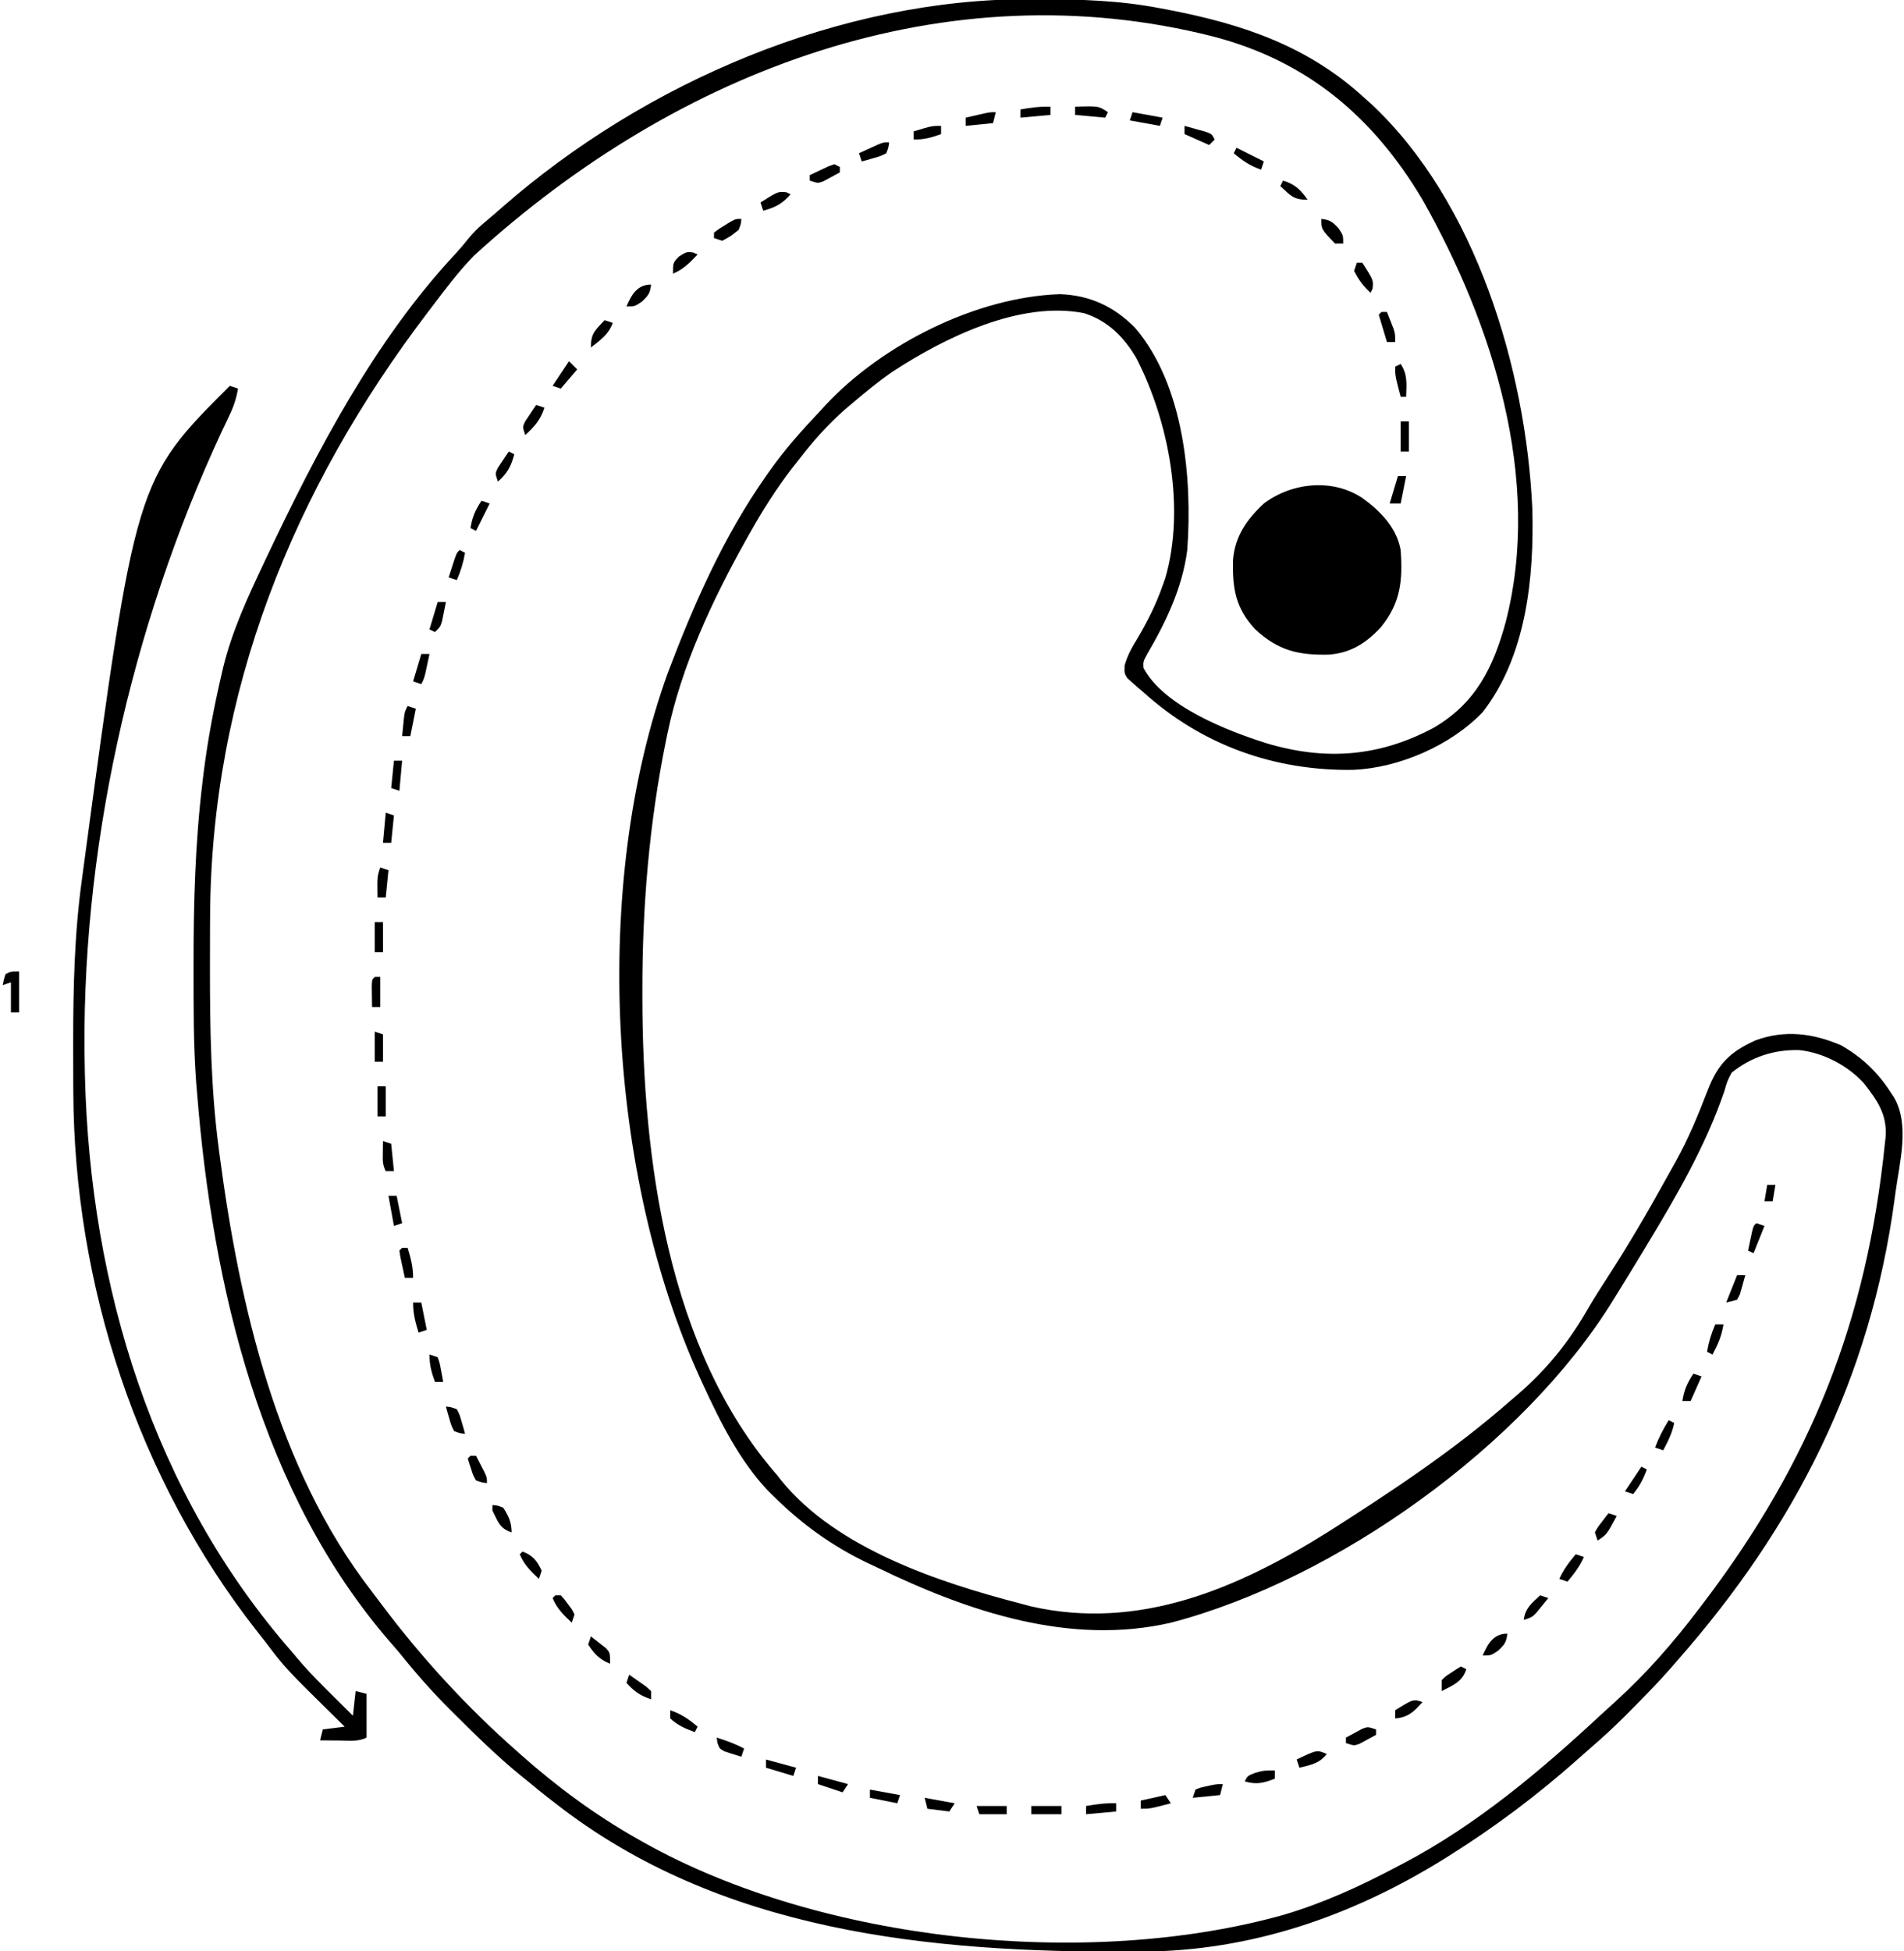 <?xml version="1.0" encoding="UTF-8"?>
<svg version="1.1" xmlns="http://www.w3.org/2000/svg" width="696" height="713">
<path d="M0 0 C1.49 0.003 1.49 0.003 3.01 0.007 C17.838 0.058 32.341 0.482 46.938 3.312 C48.021 3.516 49.104 3.72 50.22 3.931 C77.482 9.188 101.319 17.267 121.938 36.312 C122.65 36.944 123.363 37.576 124.098 38.227 C162.477 74.005 180.711 135.253 183.063 186.032 C183.776 211.133 180.947 240.059 164.875 260.625 C153.179 272.79 134.349 280.931 117.625 281.648 C88.987 282.104 62.363 272.677 40.938 253.312 C40.191 252.682 39.445 252.052 38.676 251.402 C37.692 250.523 37.692 250.523 36.688 249.625 C36.125 249.126 35.563 248.627 34.984 248.113 C33.938 246.312 33.938 246.312 34.031 243.52 C35.084 239.795 36.669 236.989 38.688 233.688 C42.39 227.433 45.525 221.193 47.938 214.312 C48.257 213.414 48.577 212.516 48.906 211.59 C56.286 186.204 50.245 154.247 38.281 131.109 C33.769 123.439 27.921 117.559 19.293 114.789 C-4.141 110.048 -31.94 123.78 -51.062 136.312 C-55.938 139.725 -60.533 143.457 -65.062 147.312 C-66.052 148.149 -67.043 148.986 -68.062 149.848 C-74.48 155.472 -79.869 161.555 -85.062 168.312 C-85.802 169.248 -86.542 170.184 -87.305 171.148 C-93.252 178.824 -98.321 186.861 -103.062 195.312 C-103.733 196.5 -103.733 196.5 -104.417 197.712 C-116.568 219.46 -128.006 243.779 -133.062 268.312 C-133.268 269.3 -133.473 270.288 -133.685 271.305 C-139.792 301.451 -142.29 331.968 -142.25 362.688 C-142.249 363.987 -142.249 363.987 -142.248 365.313 C-142.139 423.622 -133.036 493.537 -93.062 539.312 C-92.485 540.045 -91.907 540.777 -91.312 541.531 C-71.118 566.253 -33.86 578.592 -4.062 586.312 C-2.794 586.652 -1.526 586.991 -0.219 587.34 C39.343 596.358 75.3 580.825 108.27 560.238 C131.308 545.57 154.387 530.359 174.938 512.312 C175.683 511.678 176.428 511.044 177.195 510.391 C188.369 500.838 196.472 490.747 203.746 478.004 C205.97 474.191 208.369 470.496 210.763 466.788 C218.132 455.371 224.991 443.742 231.543 431.838 C232.763 429.628 234.001 427.43 235.246 425.234 C240.026 416.694 243.668 407.87 247.176 398.746 C250.97 389.078 255.208 384.782 264.688 380.5 C275.379 376.594 285.551 377.875 295.938 382.312 C303.509 386.641 309.196 392.019 313.938 399.312 C314.371 399.96 314.804 400.607 315.25 401.273 C321.142 411.298 317.29 425.244 315.812 436.188 C315.701 437.022 315.589 437.856 315.474 438.716 C306.672 503.888 279.404 557.987 235.938 607.312 C235.239 608.122 234.54 608.932 233.82 609.766 C229.042 615.211 223.984 620.367 218.875 625.5 C218.214 626.166 217.553 626.831 216.872 627.517 C212.991 631.386 209.005 635.078 204.856 638.657 C203.079 640.191 201.326 641.746 199.578 643.312 C185.039 656.233 169.414 667.969 152.938 678.312 C152.293 678.718 151.649 679.123 150.985 679.541 C117.311 700.5 80.196 713.357 40.336 713.516 C39.153 713.523 37.971 713.53 36.752 713.537 C-37.178 713.878 -113.828 706.416 -174.062 659.312 C-174.935 658.64 -175.808 657.967 -176.707 657.273 C-179.191 655.323 -181.629 653.326 -184.062 651.312 C-185.488 650.166 -185.488 650.166 -186.941 648.996 C-195.208 642.223 -202.807 634.783 -210.375 627.25 C-211.143 626.49 -211.143 626.49 -211.926 625.715 C-218.779 618.916 -225.033 611.865 -231.062 604.312 C-232.009 603.199 -232.962 602.091 -233.926 600.992 C-281.743 546.235 -299.45 470.243 -305.062 399.312 C-305.157 398.198 -305.251 397.084 -305.348 395.936 C-306.373 382.187 -306.305 368.406 -306.312 354.625 C-306.313 353.962 -306.314 353.3 -306.314 352.617 C-306.328 330.392 -305.731 308.392 -303.062 286.312 C-302.918 285.112 -302.773 283.912 -302.625 282.675 C-301.106 270.64 -298.883 258.81 -296.125 247 C-295.896 246.016 -295.668 245.032 -295.432 244.019 C-292.17 230.773 -286.498 218.529 -280.688 206.25 C-280.34 205.514 -279.993 204.777 -279.635 204.019 C-261.159 164.956 -240.018 124.512 -210.289 92.75 C-208.797 91.117 -207.362 89.429 -205.988 87.695 C-204.298 85.604 -202.665 83.923 -200.625 82.188 C-199.571 81.29 -199.571 81.29 -198.496 80.375 C-197.693 79.694 -196.89 79.014 -196.062 78.312 C-195.146 77.508 -194.229 76.704 -193.285 75.875 C-140.964 30.235 -69.772 -0.273 0 0 Z M-203.812 93.75 C-209.414 99.519 -214.233 105.902 -219.062 112.312 C-219.552 112.952 -220.042 113.592 -220.546 114.251 C-270.074 179.215 -299.968 253.549 -300.266 335.547 C-300.273 336.852 -300.28 338.157 -300.287 339.502 C-300.306 343.689 -300.311 347.876 -300.312 352.062 C-300.313 352.777 -300.313 353.491 -300.314 354.226 C-300.321 376.38 -299.984 398.319 -297.062 420.312 C-296.932 421.311 -296.932 421.311 -296.798 422.331 C-289.584 477.107 -275.827 537.047 -241.397 581.581 C-240.116 583.244 -238.856 584.921 -237.602 586.605 C-223.03 606.055 -206.306 624.264 -188.062 640.312 C-187.557 640.763 -187.052 641.213 -186.531 641.676 C-173.503 653.238 -159.243 663.758 -144.062 672.312 C-143.322 672.732 -142.582 673.152 -141.819 673.585 C-76.885 710.022 20.619 720.169 92.289 700.043 C106.832 695.729 120.573 689.427 133.938 682.312 C134.57 681.982 135.203 681.652 135.855 681.311 C162.725 667.215 186.283 647.28 208.414 626.719 C210.006 625.249 211.613 623.795 213.223 622.344 C224.695 611.963 234.593 600.617 243.938 588.312 C244.469 587.617 245 586.921 245.547 586.204 C285.057 534.22 305.297 482.972 311.938 418.312 C312.09 416.969 312.09 416.969 312.246 415.598 C312.714 407.522 309.221 402.531 304.402 396.34 C298.536 389.782 289.523 385.029 280.746 384.074 C271.579 383.787 263.124 386.53 255.938 392.312 C254.311 395.434 254.311 395.434 253.25 399.125 C246.419 419.096 235.82 437.323 224.938 455.312 C224.432 456.152 223.926 456.992 223.404 457.857 C220.283 463.03 217.119 468.176 213.938 473.312 C213.499 474.024 213.061 474.736 212.609 475.469 C179.982 528.44 111.504 577.483 51.079 593.286 C14.173 601.866 -23.081 589.272 -56.062 573.312 C-57.368 572.699 -58.674 572.085 -59.98 571.473 C-73.015 565.204 -83.819 557.41 -94.062 547.312 C-94.782 546.606 -95.501 545.9 -96.242 545.172 C-106.679 534.19 -113.769 519.963 -120.062 506.312 C-120.422 505.533 -120.781 504.754 -121.152 503.951 C-154.86 429.969 -160.977 323.511 -132.906 246.109 C-123.428 221.07 -112.512 196.279 -97.062 174.312 C-96.675 173.757 -96.287 173.201 -95.888 172.628 C-90.233 164.591 -83.82 157.415 -77.062 150.312 C-76.431 149.616 -75.799 148.92 -75.148 148.203 C-54.409 126.093 -20.171 108.872 10.312 107.812 C21.261 108.165 30.238 112.342 37.875 120.125 C55.724 141.005 58.836 175.213 56.938 201.312 C55.163 215.116 49.155 227.62 42.195 239.5 C40.8 242.116 40.8 242.116 40.922 244.395 C48.322 258.37 71.654 267.446 85.911 271.934 C107.491 278.384 127.102 276.878 146.938 266.312 C162.374 257.35 168.849 244.204 173.385 227.464 C186.758 175.357 168.5 118.575 142.938 73.312 C124.932 43.026 100.843 22.639 66.453 13.664 C-31.052 -11.117 -129.099 25.544 -203.812 93.75 Z " fill="#000000" transform="translate(377.062,-0.313)"/>
<path d="M0 0 C6.518 4.69 12.553 10.812 14 19 C14.799 30.256 13.991 38.319 6.75 47.25 C1.332 53.088 -4.371 56.671 -12.355 57.238 C-23.571 57.455 -30.84 55.699 -39.207 47.934 C-46.383 40.195 -47.485 33.107 -47.273 22.766 C-46.644 14.091 -42.282 7.825 -36 2 C-25.825 -5.665 -10.932 -7.281 0 0 Z " fill="#000000" transform="translate(498,182)"/>
<path d="M0 0 C0.99 0.33 1.98 0.66 3 1 C2.402 4.595 1.427 7.545 -0.152 10.824 C-0.594 11.756 -1.036 12.689 -1.49 13.649 C-2.207 15.153 -2.207 15.153 -2.938 16.688 C-36.239 88.161 -54.847 171.062 -53 250 C-52.982 250.811 -52.964 251.623 -52.946 252.458 C-51.009 329.099 -28.144 404.693 23 463 C23.565 463.675 24.129 464.351 24.711 465.047 C27.578 468.452 30.62 471.668 33.762 474.82 C34.445 475.506 35.129 476.192 35.833 476.899 C38.88 479.941 41.938 482.973 45 486 C45.33 483.03 45.66 480.06 46 477 C47.32 477.33 48.64 477.66 50 478 C50 483.28 50 488.56 50 494 C46.935 495.533 43.732 495.103 40.375 495.062 C39.669 495.058 38.962 495.053 38.234 495.049 C36.49 495.037 34.745 495.019 33 495 C33.33 493.68 33.66 492.36 34 491 C36.64 490.67 39.28 490.34 42 490 C41.441 489.452 40.883 488.903 40.307 488.339 C20.276 468.635 20.276 468.635 13 459 C11.993 457.719 10.983 456.439 9.973 455.16 C-33.699 399.52 -56.926 328.574 -57.203 257.949 C-57.21 256.744 -57.217 255.539 -57.224 254.298 C-57.242 250.428 -57.248 246.558 -57.25 242.688 C-57.251 241.697 -57.251 241.697 -57.251 240.687 C-57.259 220.276 -56.834 200.239 -54 180 C-53.834 178.746 -53.667 177.491 -53.496 176.199 C-34.412 34.412 -34.412 34.412 0 0 Z " fill="#000000" transform="translate(84,141)"/>
<path d="M0 0 C0 4.95 0 9.9 0 15 C-0.99 15 -1.98 15 -3 15 C-3 11.37 -3 7.74 -3 4 C-3.99 4.33 -4.98 4.66 -6 5 C-5.625 3.062 -5.625 3.062 -5 1 C-3 0 -3 0 0 0 Z " fill="#000000" transform="translate(7,355)"/>
<path d="M0 0 C0 0.66 0 1.32 0 2 C-1.264 2.7 -2.537 3.384 -3.812 4.062 C-4.52 4.445 -5.228 4.828 -5.957 5.223 C-8 6 -8 6 -11 5 C-11 4.34 -11 3.68 -11 3 C-9.736 2.3 -8.463 1.616 -7.188 0.938 C-6.48 0.555 -5.772 0.172 -5.043 -0.223 C-3 -1 -3 -1 0 0 Z " fill="#000000" transform="translate(503,632)"/>
<path d="M0 0 C1.178 0.902 2.342 1.822 3.5 2.75 C4.15 3.26 4.799 3.771 5.469 4.297 C7 6 7 6 7 10 C3.213 8.512 1.226 6.38 -1 3 C-0.67 2.01 -0.34 1.02 0 0 Z " fill="#000000" transform="translate(216,598)"/>
<path d="M0 0 C0.99 0.33 1.98 0.66 3 1 C1.473 4.436 -0.599 7.119 -3 10 C-3.99 9.67 -4.98 9.34 -6 9 C-4.473 5.564 -2.401 2.881 0 0 Z " fill="#000000" transform="translate(576,568)"/>
<path d="M0 0 C1.342 0.925 2.673 1.866 4 2.812 C5.114 3.596 5.114 3.596 6.25 4.395 C7.116 5.189 7.116 5.189 8 6 C8 6.99 8 7.98 8 9 C4.063 7.688 1.773 6.081 -1 3 C-0.67 2.01 -0.34 1.02 0 0 Z " fill="#000000" transform="translate(230,612)"/>
<path d="M0 0 C0.66 0.33 1.32 0.66 2 1 C0.502 5.662 -2.885 6.866 -7 9 C-7 7.68 -7 6.36 -7 5 C-5.469 3.516 -5.469 3.516 -3.5 2.25 C-2.85 1.822 -2.201 1.394 -1.531 0.953 C-1.026 0.639 -0.521 0.324 0 0 Z " fill="#000000" transform="translate(534,609)"/>
<path d="M0 0 C0.99 0 1.98 0 3 0 C2.718 1.46 2.424 2.918 2.125 4.375 C1.963 5.187 1.8 5.999 1.633 6.836 C1 9 1 9 -1 11 C-1.66 10.67 -2.32 10.34 -3 10 C-2.01 6.7 -1.02 3.4 0 0 Z " fill="#000000" transform="translate(160,220)"/>
<path d="M0 0 C0.99 0.33 1.98 0.66 3 1 C1.35 4.3 -0.3 7.6 -2 11 C-2.66 10.67 -3.32 10.34 -4 10 C-3.435 6.042 -2.191 3.334 0 0 Z " fill="#000000" transform="translate(176,183)"/>
<path d="M0 0 C0.99 0.33 1.98 0.66 3 1 C1.606 5.435 -0.606 7.874 -4 11 C-5 8 -5 8 -4.004 5.957 C-3.528 5.249 -3.053 4.542 -2.562 3.812 C-2.089 3.097 -1.616 2.382 -1.129 1.645 C-0.756 1.102 -0.384 0.559 0 0 Z " fill="#000000" transform="translate(196,148)"/>
<path d="M0 0 C3.135 0.336 4.025 1.027 6.25 3.375 C8 6 8 6 8 9 C7.01 9 6.02 9 5 9 C0 3.767 0 3.767 0 0 Z " fill="#000000" transform="translate(483,80)"/>
<path d="M0 0 C-0.125 1.75 -0.125 1.75 -1 4 C-3.875 6.312 -3.875 6.312 -7 8 C-7.99 7.67 -8.98 7.34 -10 7 C-10 6.34 -10 5.68 -10 5 C-8.32 3.711 -8.32 3.711 -6.125 2.375 C-5.406 1.929 -4.686 1.483 -3.945 1.023 C-2 0 -2 0 0 0 Z " fill="#000000" transform="translate(271,80)"/>
<path d="M0 0 C0.516 0.247 1.031 0.495 1.562 0.75 C-1.456 4.233 -4.007 5.542 -8.438 6.75 C-8.768 5.76 -9.098 4.77 -9.438 3.75 C-3.038 -0.312 -3.038 -0.312 0 0 Z " fill="#000000" transform="translate(287.438,70.25)"/>
<path d="M0 0 C0.66 0.33 1.32 0.66 2 1 C2 1.66 2 2.32 2 3 C0.736 3.7 -0.537 4.384 -1.812 5.062 C-2.52 5.445 -3.228 5.828 -3.957 6.223 C-6 7 -6 7 -9 6 C-9 5.34 -9 4.68 -9 4 C-7.546 3.303 -6.087 2.618 -4.625 1.938 C-3.407 1.363 -3.407 1.363 -2.164 0.777 C-1.45 0.521 -0.736 0.264 0 0 Z " fill="#000000" transform="translate(305,60)"/>
<path d="M0 0 C-0.33 1.32 -0.66 2.64 -1 4 C-4.3 4.33 -7.6 4.66 -11 5 C-11 4.01 -11 3.02 -11 2 C-9.542 1.664 -8.084 1.331 -6.625 1 C-5.407 0.722 -5.407 0.722 -4.164 0.438 C-2 0 -2 0 0 0 Z " fill="#000000" transform="translate(364,41)"/>
<path d="M0 0 C3.63 0 7.26 0 11 0 C11 0.99 11 1.98 11 3 C7.37 3 3.74 3 0 3 C0 2.01 0 1.02 0 0 Z " fill="#000000" transform="translate(377,660)"/>
<path d="M0 0 C-0.33 1.32 -0.66 2.64 -1 4 C-4.3 4.33 -7.6 4.66 -11 5 C-10.67 4.01 -10.34 3.02 -10 2 C-8.223 1.27 -8.223 1.27 -6.062 0.812 C-4.997 0.575 -4.997 0.575 -3.91 0.332 C-2 0 -2 0 0 0 Z " fill="#000000" transform="translate(447,652)"/>
<path d="M0 0 C0 0.99 0 1.98 0 3 C-4.122 4.63 -6.707 5.263 -11 4 C-10 2 -10 2 -7.188 0.875 C-4 0 -4 0 0 0 Z " fill="#000000" transform="translate(466,647)"/>
<path d="M0 0 C-0.336 3.135 -1.027 4.025 -3.375 6.25 C-6 8 -6 8 -9 8 C-7.136 3.65 -5.024 0 0 0 Z " fill="#000000" transform="translate(551,597)"/>
<path d="M0 0 C1.891 0.215 1.891 0.215 4 1 C5.047 3.066 5.047 3.066 5.75 5.562 C5.992 6.389 6.235 7.215 6.484 8.066 C6.655 8.704 6.825 9.343 7 10 C5.109 9.785 5.109 9.785 3 9 C1.953 6.934 1.953 6.934 1.25 4.438 C1.008 3.611 0.765 2.785 0.516 1.934 C0.345 1.296 0.175 0.657 0 0 Z " fill="#000000" transform="translate(163,514)"/>
<path d="M0 0 C0.99 0.33 1.98 0.66 3 1 C1.68 3.97 0.36 6.94 -1 10 C-1.99 10 -2.98 10 -4 10 C-3.435 6.042 -2.191 3.334 0 0 Z " fill="#000000" transform="translate(619,502)"/>
<path d="M0 0 C0.99 0 1.98 0 3 0 C3.66 3.3 4.32 6.6 5 10 C4.01 10.33 3.02 10.66 2 11 C0.807 7.123 0 4.084 0 0 Z " fill="#000000" transform="translate(151,476)"/>
<path d="M0 0 C0.66 0 1.32 0 2 0 C3.193 3.877 4 6.916 4 11 C3.01 11 2.02 11 1 11 C0.639 9.356 0.286 7.709 -0.062 6.062 C-0.26 5.146 -0.457 4.229 -0.66 3.285 C-0.772 2.531 -0.884 1.777 -1 1 C-0.67 0.67 -0.34 0.34 0 0 Z " fill="#000000" transform="translate(147,456)"/>
<path d="M0 0 C0.99 0 1.98 0 3 0 C3 3.63 3 7.26 3 11 C2.01 11 1.02 11 0 11 C0 7.37 0 3.74 0 0 Z " fill="#000000" transform="translate(138,397)"/>
<path d="M0 0 C0.99 0 1.98 0 3 0 C3 3.63 3 7.26 3 11 C2.01 11 1.02 11 0 11 C0 7.37 0 3.74 0 0 Z " fill="#000000" transform="translate(137,337)"/>
<path d="M0 0 C0.99 0 1.98 0 3 0 C2.34 3.3 1.68 6.6 1 10 C-0.32 10 -1.64 10 -3 10 C-2.01 6.7 -1.02 3.4 0 0 Z " fill="#000000" transform="translate(511,174)"/>
<path d="M0 0 C0.99 0 1.98 0 3 0 C3 3.63 3 7.26 3 11 C2.01 11 1.02 11 0 11 C0 7.37 0 3.74 0 0 Z " fill="#000000" transform="translate(512,154)"/>
<path d="M0 0 C0.99 0.99 1.98 1.98 3 3 C1.02 5.31 -0.96 7.62 -3 10 C-3.99 9.67 -4.98 9.34 -6 9 C-4.02 6.03 -2.04 3.06 0 0 Z " fill="#000000" transform="translate(208,132)"/>
<path d="M0 0 C0.99 0.33 1.98 0.66 3 1 C1.417 5.274 -1.506 7.265 -5 10 C-5 4.695 -3.464 3.81 0 0 Z " fill="#000000" transform="translate(221,117)"/>
<path d="M0 0 C0.66 0 1.32 0 2 0 C2.506 1.268 3.005 2.54 3.5 3.812 C3.918 4.874 3.918 4.874 4.344 5.957 C5 8 5 8 5 11 C4.01 11 3.02 11 2 11 C1.01 7.7 0.02 4.4 -1 1 C-0.67 0.67 -0.34 0.34 0 0 Z " fill="#000000" transform="translate(505,114)"/>
<path d="M0 0 C0.66 0 1.32 0 2 0 C6.062 6.4 6.062 6.4 5.75 9.438 C5.503 9.953 5.255 10.469 5 11 C2.381 8.631 0.581 6.163 -1 3 C-0.67 2.01 -0.34 1.02 0 0 Z " fill="#000000" transform="translate(496,96)"/>
<path d="M0 0 C3.3 1.65 6.6 3.3 10 5 C9.67 5.99 9.34 6.98 9 8 C5.005 6.63 2.2 4.743 -1 2 C-0.67 1.34 -0.34 0.68 0 0 Z " fill="#000000" transform="translate(452,54)"/>
<path d="M0 0 C-0.215 1.891 -0.215 1.891 -1 4 C-3.066 5.047 -3.066 5.047 -5.562 5.75 C-6.802 6.114 -6.802 6.114 -8.066 6.484 C-9.024 6.74 -9.024 6.74 -10 7 C-10.33 6.01 -10.66 5.02 -11 4 C-9.544 3.329 -8.085 2.663 -6.625 2 C-5.813 1.629 -5.001 1.258 -4.164 0.875 C-2 0 -2 0 0 0 Z " fill="#000000" transform="translate(325,52)"/>
<path d="M0 0 C1.648 0.449 3.294 0.909 4.938 1.375 C5.854 1.63 6.771 1.885 7.715 2.148 C10 3 10 3 11 5 C10.34 5.66 9.68 6.32 9 7 C4.545 5.02 4.545 5.02 0 3 C0 2.01 0 1.02 0 0 Z " fill="#000000" transform="translate(433,46)"/>
<path d="M0 0 C8.571 -0.286 8.571 -0.286 12 2 C11.67 2.66 11.34 3.32 11 4 C7.37 3.67 3.74 3.34 0 3 C0 2.01 0 1.02 0 0 Z " fill="#000000" transform="translate(393,39)"/>
<path d="M0 0 C0 0.99 0 1.98 0 3 C-3.63 3.33 -7.26 3.66 -11 4 C-11 3.01 -11 2.02 -11 1 C-7.276 0.307 -3.789 -0.111 0 0 Z " fill="#000000" transform="translate(408,659)"/>
<path d="M0 0 C3.63 0 7.26 0 11 0 C11 0.99 11 1.98 11 3 C7.7 3 4.4 3 1 3 C0.67 2.01 0.34 1.02 0 0 Z " fill="#000000" transform="translate(357,660)"/>
<path d="M0 0 C-2.66 3.442 -5.903 3.995 -10 5 C-10.33 4.01 -10.66 3.02 -11 2 C-3.571 -1.571 -3.571 -1.571 0 0 Z " fill="#000000" transform="translate(485,641)"/>
<path d="M0 0 C3.487 1.109 6.775 2.263 10 4 C9.67 4.99 9.34 5.98 9 7 C7.681 6.603 6.37 6.182 5.062 5.75 C3.966 5.402 3.966 5.402 2.848 5.047 C1 4 1 4 0.246 1.891 C0.165 1.267 0.084 0.643 0 0 Z " fill="#000000" transform="translate(262,635)"/>
<path d="M0 0 C3.995 1.37 6.8 3.257 10 6 C9.67 6.66 9.34 7.32 9 8 C5.568 6.761 2.697 5.497 0 3 C0 2.01 0 1.02 0 0 Z " fill="#000000" transform="translate(245,625)"/>
<path d="M0 0 C-3.173 3.536 -5.167 5.586 -10 6 C-10 5.01 -10 4.02 -10 3 C-3.375 -1.125 -3.375 -1.125 0 0 Z " fill="#000000" transform="translate(520,622)"/>
<path d="M0 0 C0.66 0 1.32 0 2 0 C3.324 1.426 3.324 1.426 4.688 3.312 C5.145 3.927 5.603 4.542 6.074 5.176 C6.532 6.079 6.532 6.079 7 7 C6.67 7.99 6.34 8.98 6 10 C3.036 7.192 0.555 4.817 -1 1 C-0.67 0.67 -0.34 0.34 0 0 Z " fill="#000000" transform="translate(203,583)"/>
<path d="M0 0 C3.809 1.445 5.297 3.326 7 7 C6.67 7.99 6.34 8.98 6 10 C3.036 7.192 0.555 4.817 -1 1 C-0.67 0.67 -0.34 0.34 0 0 Z " fill="#000000" transform="translate(191,567)"/>
<path d="M0 0 C0.99 0.33 1.98 0.66 3 1 C-0.625 7.75 -0.625 7.75 -4 10 C-4.33 9.01 -4.66 8.02 -5 7 C-4.004 5.176 -4.004 5.176 -2.562 3.312 C-2.089 2.69 -1.616 2.067 -1.129 1.426 C-0.756 0.955 -0.384 0.485 0 0 Z " fill="#000000" transform="translate(588,553)"/>
<path d="M0 0 C1.812 0.125 1.812 0.125 4 1 C5.953 4.209 7 6.221 7 10 C2.573 8.524 2.086 6.099 0 2 C0 1.34 0 0.68 0 0 Z " fill="#000000" transform="translate(180,550)"/>
<path d="M0 0 C0.66 0.33 1.32 0.66 2 1 C0.751 4.459 -0.675 7.147 -3 10 C-3.99 9.67 -4.98 9.34 -6 9 C-4.02 6.03 -2.04 3.06 0 0 Z " fill="#000000" transform="translate(600,536)"/>
<path d="M0 0 C0.66 0 1.32 0 2 0 C2.672 1.289 3.337 2.581 4 3.875 C4.371 4.594 4.742 5.314 5.125 6.055 C6 8 6 8 6 10 C4.109 9.754 4.109 9.754 2 9 C0.953 7.152 0.953 7.152 0.25 4.938 C0.008 4.204 -0.235 3.471 -0.484 2.715 C-0.655 2.149 -0.825 1.583 -1 1 C-0.67 0.67 -0.34 0.34 0 0 Z " fill="#000000" transform="translate(172,532)"/>
<path d="M0 0 C0.66 0.33 1.32 0.66 2 1 C1.294 4.669 -0.277 7.705 -2 11 C-2.99 10.67 -3.98 10.34 -5 10 C-3.665 6.406 -2.04 3.245 0 0 Z " fill="#000000" transform="translate(610,519)"/>
<path d="M0 0 C0.99 0 1.98 0 3 0 C2.393 4.128 0.962 7.332 -1 11 C-1.66 10.67 -2.32 10.34 -3 10 C-2.39 6.442 -1.422 3.317 0 0 Z " fill="#000000" transform="translate(627,484)"/>
<path d="M0 0 C0.99 0 1.98 0 3 0 C2.604 1.485 2.182 2.963 1.75 4.438 C1.518 5.261 1.286 6.085 1.047 6.934 C0.529 7.956 0.529 7.956 0 9 C-1.32 9.33 -2.64 9.66 -4 10 C-2.68 6.7 -1.36 3.4 0 0 Z " fill="#000000" transform="translate(635,466)"/>
<path d="M0 0 C0.99 0.33 1.98 0.66 3 1 C1.68 4.3 0.36 7.6 -1 11 C-1.66 10.67 -2.32 10.34 -3 10 C-2.692 8.52 -2.378 7.041 -2.062 5.562 C-1.888 4.739 -1.714 3.915 -1.535 3.066 C-1 1 -1 1 0 0 Z " fill="#000000" transform="translate(642,447)"/>
<path d="M0 0 C0.99 0 1.98 0 3 0 C3.66 3.3 4.32 6.6 5 10 C4.01 10.33 3.02 10.66 2 11 C1.34 7.37 0.68 3.74 0 0 Z " fill="#000000" transform="translate(142,437)"/>
<path d="M0 0 C0.99 0.33 1.98 0.66 3 1 C3.33 4.3 3.66 7.6 4 11 C3.01 11 2.02 11 1 11 C-0.203 8.595 -0.101 7.05 -0.062 4.375 C-0.053 3.558 -0.044 2.74 -0.035 1.898 C-0.024 1.272 -0.012 0.645 0 0 Z " fill="#000000" transform="translate(140,417)"/>
<path d="M0 0 C0.99 0.33 1.98 0.66 3 1 C3 4.3 3 7.6 3 11 C2.01 11 1.02 11 0 11 C0 7.37 0 3.74 0 0 Z " fill="#000000" transform="translate(137,377)"/>
<path d="M0 0 C0.66 0 1.32 0 2 0 C2 3.63 2 7.26 2 11 C1.01 11 0.02 11 -1 11 C-1.027 9.354 -1.046 7.708 -1.062 6.062 C-1.074 5.146 -1.086 4.229 -1.098 3.285 C-1 1 -1 1 0 0 Z " fill="#000000" transform="translate(137,357)"/>
<path d="M0 0 C0.99 0.33 1.98 0.66 3 1 C2.34 4.3 1.68 7.6 1 11 C0.01 11 -0.98 11 -2 11 C-1.859 9.541 -1.712 8.083 -1.562 6.625 C-1.481 5.813 -1.4 5.001 -1.316 4.164 C-1 2 -1 2 0 0 Z " fill="#000000" transform="translate(149,258)"/>
<path d="M0 0 C0.99 0 1.98 0 3 0 C2.691 1.459 2.378 2.917 2.062 4.375 C1.888 5.187 1.714 5.999 1.535 6.836 C1 9 1 9 0 11 C-0.99 10.67 -1.98 10.34 -3 10 C-2.01 6.7 -1.02 3.4 0 0 Z " fill="#000000" transform="translate(154,239)"/>
<path d="M0 0 C0.66 0.33 1.32 0.66 2 1 C0.792 5.431 -0.517 7.981 -4 11 C-5 8 -5 8 -4.004 5.957 C-3.528 5.249 -3.053 4.542 -2.562 3.812 C-2.089 3.097 -1.616 2.382 -1.129 1.645 C-0.756 1.102 -0.384 0.559 0 0 Z " fill="#000000" transform="translate(186,165)"/>
<path d="M0 0 C2.6 3.9 2.151 7.474 2 12 C1.34 12 0.68 12 0 12 C-2 4.375 -2 4.375 -2 1 C-1.34 0.67 -0.68 0.34 0 0 Z " fill="#000000" transform="translate(512,133)"/>
<path d="M0 0 C-0.336 3.135 -1.027 4.025 -3.375 6.25 C-6 8 -6 8 -9 8 C-7.136 3.65 -5.024 0 0 0 Z " fill="#000000" transform="translate(238,104)"/>
<path d="M0 0 C0.835 0.371 0.835 0.371 1.688 0.75 C-1.121 3.714 -3.496 6.195 -7.312 7.75 C-7.312 3.75 -7.312 3.75 -5.062 1.438 C-2.312 -0.25 -2.312 -0.25 0 0 Z " fill="#000000" transform="translate(253.312,92.25)"/>
<path d="M0 0 C4.419 1.35 6.343 3.261 9 7 C3.695 7 2.81 5.464 -1 2 C-0.67 1.34 -0.34 0.68 0 0 Z " fill="#000000" transform="translate(469,66)"/>
<path d="M0 0 C3.63 0.66 7.26 1.32 11 2 C10.67 2.99 10.34 3.98 10 5 C6.37 4.34 2.74 3.68 -1 3 C-0.67 2.01 -0.34 1.02 0 0 Z " fill="#000000" transform="translate(414,41)"/>
<path d="M0 0 C0 0.99 0 1.98 0 3 C-3.63 3.33 -7.26 3.66 -11 4 C-11 3.01 -11 2.02 -11 1 C-7.276 0.307 -3.789 -0.111 0 0 Z " fill="#000000" transform="translate(384,39)"/>
<path d="M0 0 C0.66 0.99 1.32 1.98 2 3 C-5.625 5 -5.625 5 -9 5 C-9 4.01 -9 3.02 -9 2 C-6.03 1.34 -3.06 0.68 0 0 Z " fill="#000000" transform="translate(426,656)"/>
<path d="M0 0 C3.63 0.66 7.26 1.32 11 2 C10.67 2.99 10.34 3.98 10 5 C6.7 4.34 3.4 3.68 0 3 C0 2.01 0 1.02 0 0 Z " fill="#000000" transform="translate(318,654)"/>
<path d="M0 0 C5.445 1.485 5.445 1.485 11 3 C10.01 4.485 10.01 4.485 9 6 C6.03 5.01 3.06 4.02 0 3 C0 2.01 0 1.02 0 0 Z " fill="#000000" transform="translate(299,649)"/>
<path d="M0 0 C5.445 1.485 5.445 1.485 11 3 C10.67 3.99 10.34 4.98 10 6 C6.7 5.01 3.4 4.02 0 3 C0 2.01 0 1.02 0 0 Z " fill="#000000" transform="translate(280,643)"/>
<path d="M0 0 C0.99 0.33 1.98 0.66 3 1 C2.07 2.152 1.131 3.297 0.188 4.438 C-0.596 5.395 -0.596 5.395 -1.395 6.371 C-3 8 -3 8 -6 9 C-5.528 4.752 -3.033 2.8 0 0 Z " fill="#000000" transform="translate(563,583)"/>
<path d="M0 0 C0.99 0.33 1.98 0.66 3 1 C2.67 4.3 2.34 7.6 2 11 C1.01 11 0.02 11 -1 11 C-1.125 3.375 -1.125 3.375 0 0 Z " fill="#000000" transform="translate(139,317)"/>
<path d="M0 0 C0.99 0 1.98 0 3 0 C2.67 3.63 2.34 7.26 2 11 C1.01 10.67 0.02 10.34 -1 10 C-0.67 6.7 -0.34 3.4 0 0 Z " fill="#000000" transform="translate(144,278)"/>
<path d="M0 0 C0.66 0.33 1.32 0.66 2 1 C1.39 4.558 0.422 7.683 -1 11 C-1.99 10.67 -2.98 10.34 -4 10 C-3.524 8.52 -3.044 7.041 -2.562 5.562 C-2.296 4.739 -2.029 3.915 -1.754 3.066 C-1 1 -1 1 0 0 Z " fill="#000000" transform="translate(168,201)"/>
<path d="M0 0 C3.63 0.66 7.26 1.32 11 2 C10.01 3.485 10.01 3.485 9 5 C6.36 4.67 3.72 4.34 1 4 C0.67 2.68 0.34 1.36 0 0 Z " fill="#000000" transform="translate(338,657)"/>
<path d="M0 0 C0.99 0.33 1.98 0.66 3 1 C3.73 3.066 3.73 3.066 4.188 5.562 C4.346 6.389 4.505 7.215 4.668 8.066 C4.778 8.704 4.887 9.343 5 10 C4.01 10 3.02 10 2 10 C0.684 6.38 0 3.904 0 0 Z " fill="#000000" transform="translate(157,495)"/>
<path d="M0 0 C0.99 0.33 1.98 0.66 3 1 C2.67 4.3 2.34 7.6 2 11 C1.01 11 0.02 11 -1 11 C-0.67 7.37 -0.34 3.74 0 0 Z " fill="#000000" transform="translate(141,297)"/>
<path d="M0 0 C0 0.99 0 1.98 0 3 C-3.62 4.316 -6.096 5 -10 5 C-10 4.01 -10 3.02 -10 2 C-3.375 0 -3.375 0 0 0 Z " fill="#000000" transform="translate(344,46)"/>
<path d="M0 0 C0.99 0 1.98 0 3 0 C2.67 1.98 2.34 3.96 2 6 C1.01 6 0.02 6 -1 6 C-0.67 4.02 -0.34 2.04 0 0 Z " fill="#000000" transform="translate(646,433)"/>
</svg>
